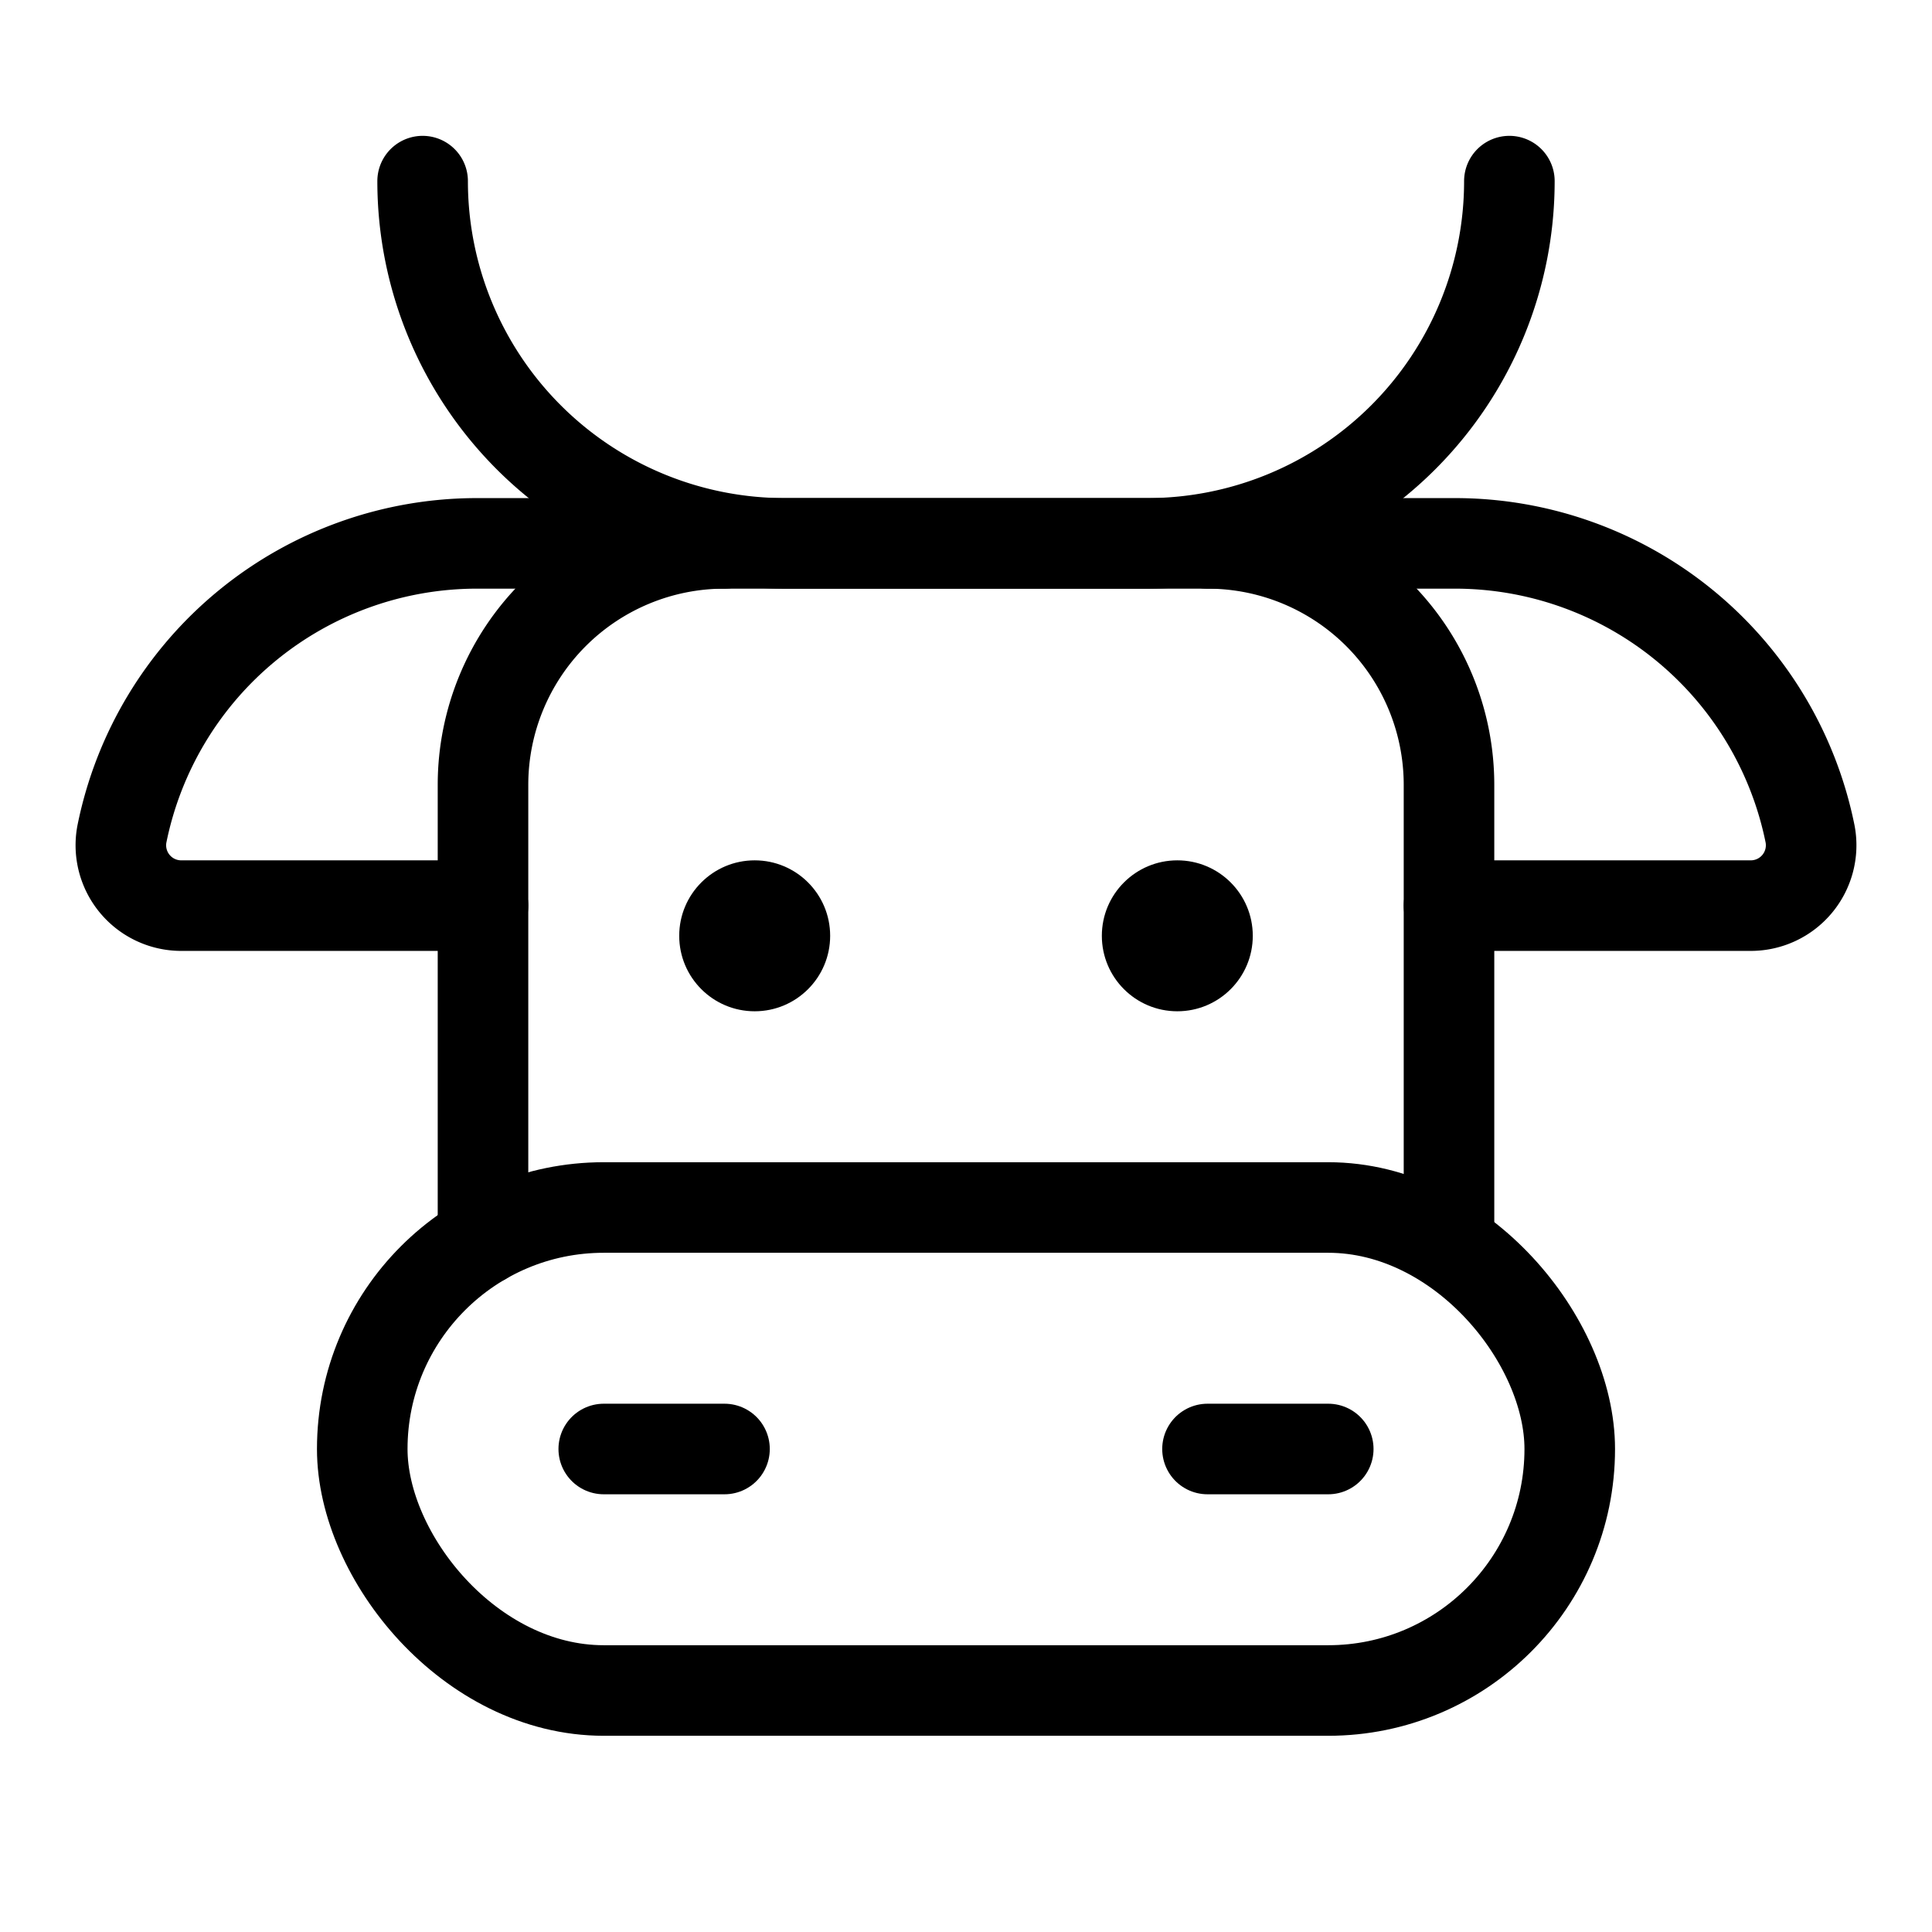 <svg xmlns="http://www.w3.org/2000/svg" viewBox="0 0 256 256" width="20" height="20"><path fill="none" d="M0 0h256v256H0z"/><path d="M56 24h0a48 48 0 0048 48h48a48 48 0 0048-48h0" fill="none" stroke="currentColor" stroke-linecap="round" stroke-linejoin="round" stroke-width="12"/><rect x="48" y="160" width="160" height="64" rx="32" fill="none" stroke="currentColor" stroke-linecap="round" stroke-linejoin="round" stroke-width="12"/><path fill="none" stroke="currentColor" stroke-linecap="round" stroke-linejoin="round" stroke-width="12" d="M80 192h16M160 192h16"/><circle cx="100" cy="124" r="10"/><circle cx="156" cy="124" r="10"/><path d="M160 72h32.78a48 48 0 0147.07 38.53A8 8 0 01232 120h-40M96 72H63.22a48 48 0 00-47.07 38.53A8 8 0 0024 120h40" fill="none" stroke="currentColor" stroke-linecap="round" stroke-linejoin="round" stroke-width="12"/><path d="M64 164.28V104a32 32 0 0132-32h64a32 32 0 0132 32v60.28" fill="none" stroke="currentColor" stroke-linecap="round" stroke-linejoin="round" stroke-width="12"/></svg>